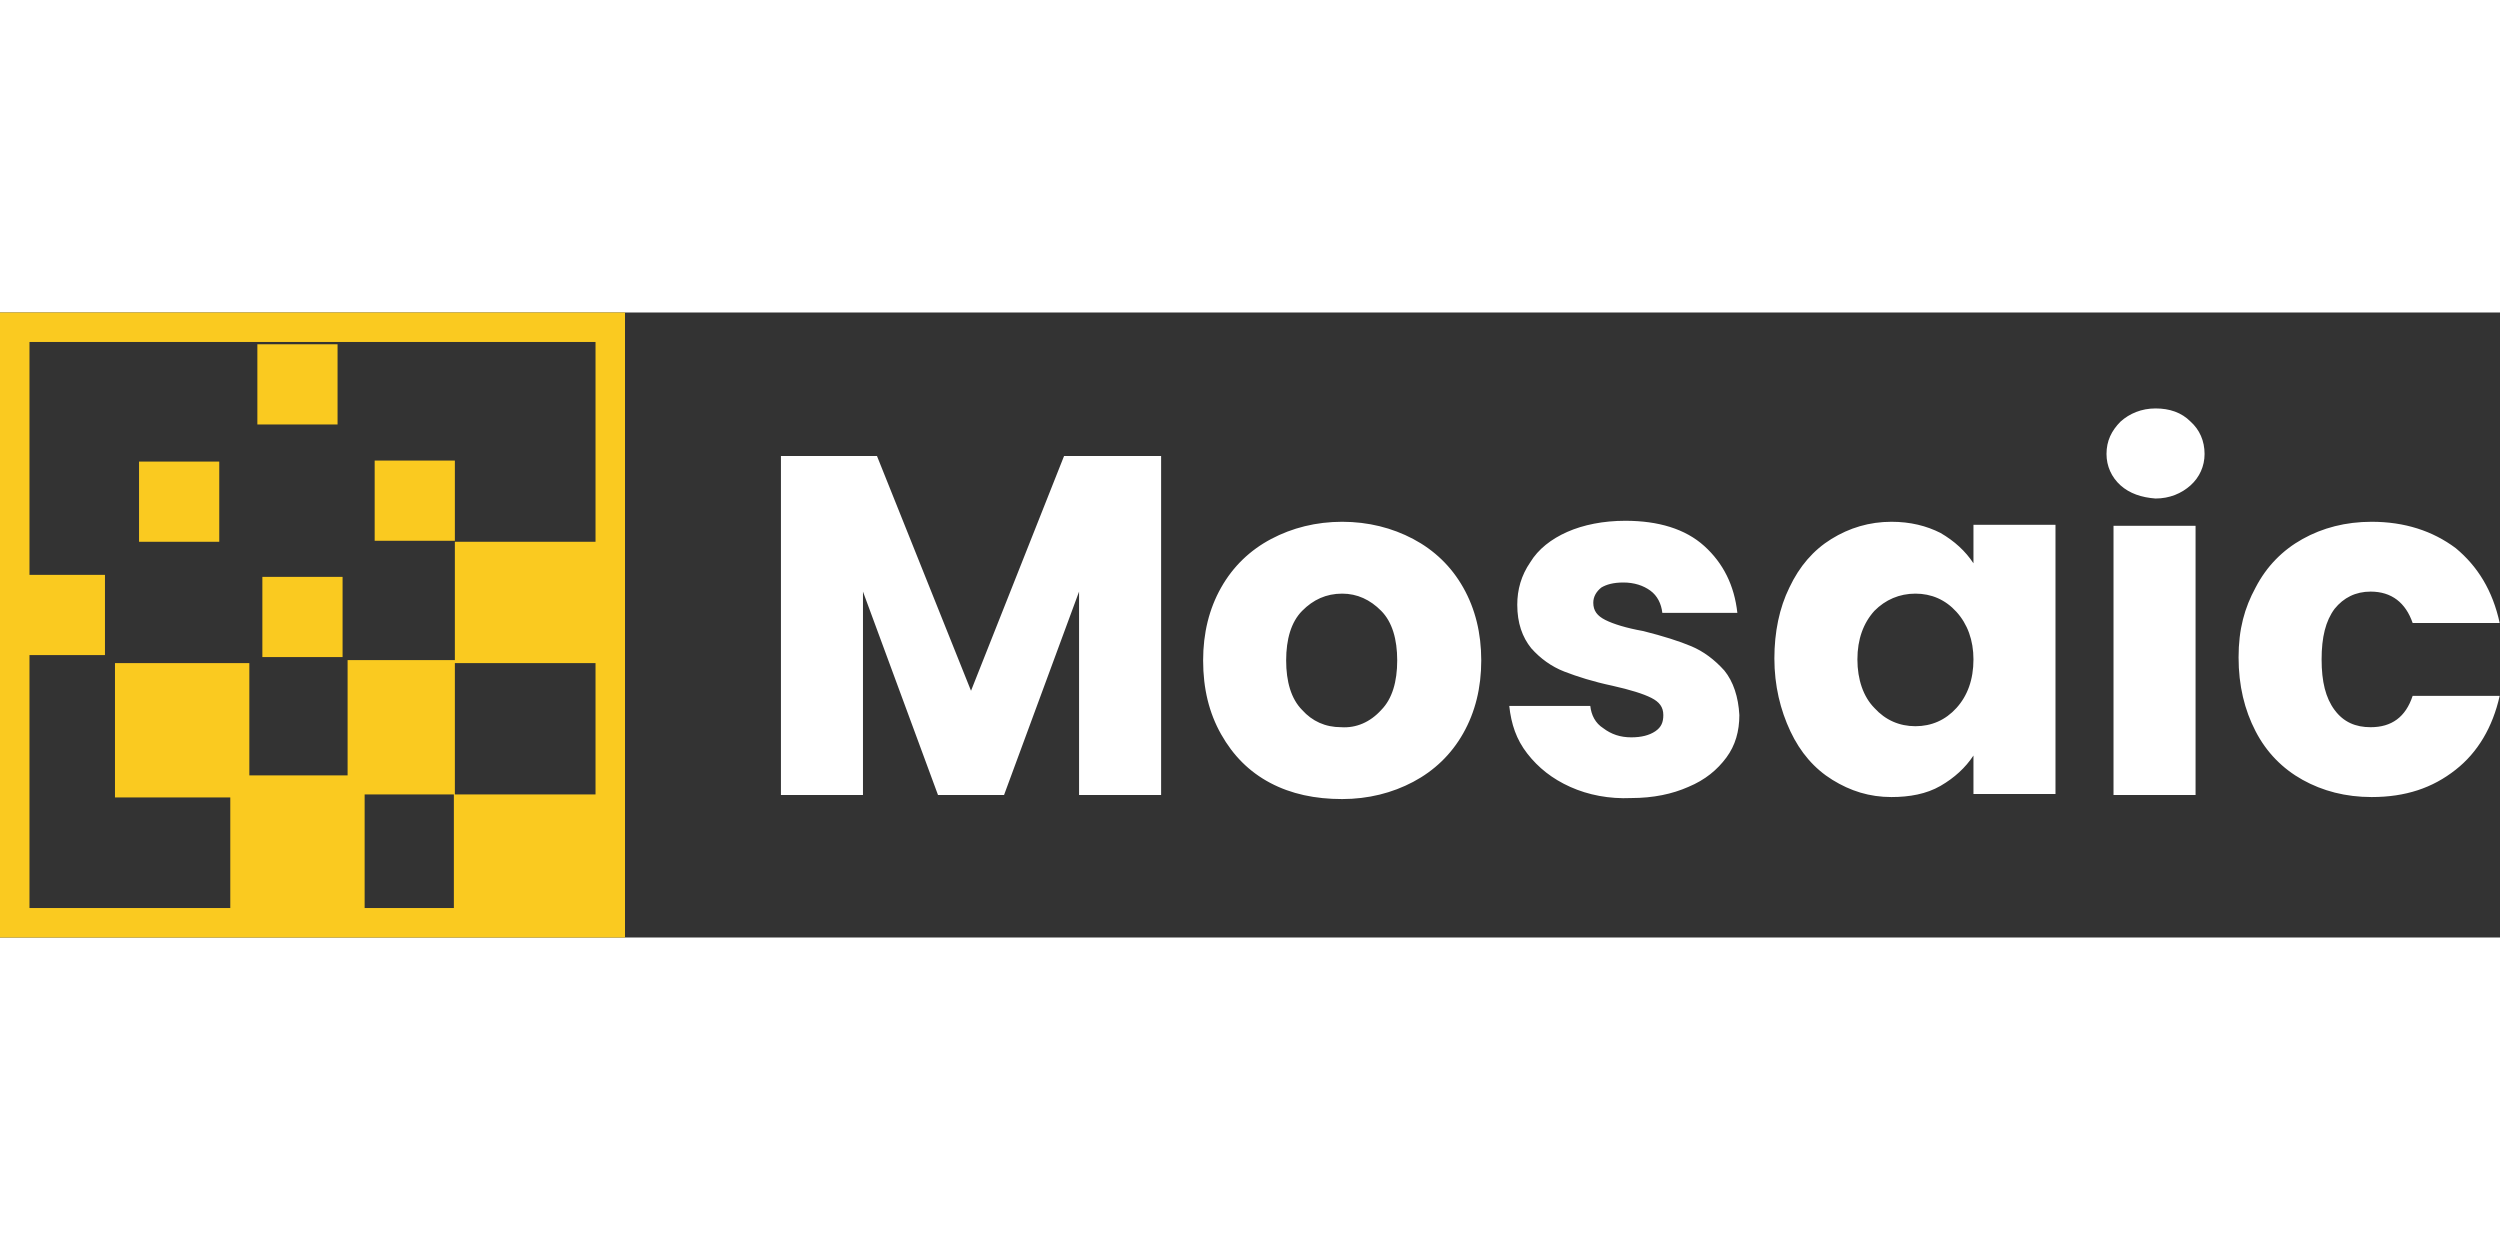 <svg height="64" viewBox="0 0 128 32" fill="none"
                xmlns="http://www.w3.org/2000/svg">
                <rect x="0" y="0" width="128" height="32" fill="#333333" stroke="none"/>
                <path fill-rule="evenodd" clip-rule="evenodd"
                    d="M0 0H32V32H0V0ZM1.509 1.509V13.433H5.374V17.54H1.509V30.491H11.791V24.829H5.887V17.951H12.766V23.7H17.797V17.797H23.289V11.739H30.491V1.509H1.509ZM18.669 24.675V30.491H23.238V24.675L18.669 24.675ZM30.491 24.675L23.289 24.675V17.951H30.491V24.675ZM13.433 13.536H17.54V17.642H13.433V13.536ZM23.289 7.581H19.183V11.688H23.289V7.581ZM7.119 7.633H11.226V11.739H7.119V7.633ZM13.177 1.627H17.283V5.733H13.177V1.627Z"
                    fill="#FACA20" />
                <path fill-rule="evenodd" clip-rule="evenodd"
                    d="M108.571 8.85C108.11 8.435 107.853 7.866 107.853 7.244C107.853 6.57 108.11 6.052 108.571 5.586C109.032 5.171 109.647 4.912 110.364 4.912C111.081 4.912 111.696 5.119 112.157 5.586C112.618 6 112.874 6.57 112.874 7.244C112.874 7.866 112.618 8.435 112.157 8.85C111.696 9.264 111.081 9.524 110.364 9.524C109.647 9.472 109.032 9.264 108.571 8.85ZM112.413 10.922V24.705H108.212V10.922H112.413ZM59.449 24.705V7.347H54.48L49.716 19.368L44.901 7.347H39.984V24.705H44.184V14.29L48.026 24.705H51.407L55.248 14.29V24.705H59.449ZM62.522 21.596C63.136 22.684 63.956 23.513 65.032 24.083C66.107 24.653 67.337 24.912 68.72 24.912C70.051 24.912 71.281 24.601 72.356 24.031C73.432 23.461 74.303 22.632 74.918 21.544C75.532 20.456 75.84 19.213 75.84 17.814C75.84 16.415 75.532 15.171 74.918 14.083C74.303 12.995 73.432 12.166 72.356 11.596C71.281 11.026 70.051 10.715 68.72 10.715C67.388 10.715 66.159 11.026 65.083 11.596C64.007 12.166 63.136 12.995 62.522 14.083C61.907 15.171 61.6 16.415 61.6 17.814C61.6 19.265 61.907 20.508 62.522 21.596ZM71.537 17.814C71.537 18.902 71.281 19.783 70.717 20.353C70.154 20.974 69.437 21.285 68.668 21.233C67.849 21.233 67.183 20.923 66.671 20.353C66.107 19.783 65.851 18.902 65.851 17.814C65.851 16.726 66.107 15.845 66.671 15.275C67.234 14.705 67.9 14.394 68.72 14.394C69.488 14.394 70.154 14.705 70.717 15.275C71.281 15.845 71.537 16.726 71.537 17.814ZM80.398 24.29C79.476 23.876 78.759 23.306 78.196 22.581C77.632 21.855 77.376 21.078 77.274 20.145H81.423C81.474 20.612 81.679 21.026 82.089 21.285C82.499 21.596 82.96 21.752 83.523 21.752C84.035 21.752 84.445 21.648 84.752 21.441C85.06 21.233 85.162 20.974 85.162 20.612C85.162 20.197 84.957 19.938 84.547 19.731C84.138 19.524 83.472 19.316 82.55 19.109C81.576 18.902 80.757 18.643 80.091 18.384C79.425 18.125 78.862 17.71 78.401 17.192C77.94 16.622 77.684 15.897 77.684 14.964C77.684 14.187 77.888 13.461 78.35 12.788C78.759 12.114 79.425 11.596 80.245 11.233C81.064 10.871 82.089 10.664 83.216 10.664C84.906 10.664 86.289 11.078 87.262 11.959C88.235 12.84 88.799 13.98 88.953 15.379H85.111C85.06 14.912 84.855 14.498 84.496 14.239C84.138 13.98 83.677 13.824 83.113 13.824C82.601 13.824 82.242 13.928 81.986 14.083C81.73 14.29 81.576 14.55 81.576 14.86C81.576 15.275 81.781 15.534 82.191 15.741C82.601 15.948 83.267 16.156 84.138 16.311C85.162 16.57 85.982 16.829 86.596 17.088C87.211 17.347 87.774 17.762 88.287 18.332C88.748 18.902 89.004 19.679 89.055 20.612C89.055 21.441 88.85 22.166 88.389 22.788C87.928 23.41 87.313 23.928 86.443 24.29C85.623 24.653 84.65 24.86 83.523 24.86C82.396 24.912 81.32 24.705 80.398 24.29ZM93.767 11.596C92.846 12.166 92.128 12.995 91.616 14.083C91.104 15.12 90.848 16.363 90.848 17.71C90.848 19.109 91.155 20.353 91.667 21.441C92.18 22.529 92.897 23.358 93.819 23.928C94.741 24.498 95.714 24.809 96.841 24.809C97.763 24.809 98.634 24.653 99.351 24.239C100.068 23.824 100.631 23.306 101.041 22.684V24.653H105.241V10.871H101.041V12.84C100.631 12.218 100.068 11.7 99.351 11.285C98.634 10.923 97.814 10.715 96.841 10.715C95.714 10.715 94.689 11.026 93.767 11.596ZM98.07 14.394C98.89 14.394 99.607 14.705 100.17 15.327C100.734 15.948 101.041 16.777 101.041 17.762C101.041 18.798 100.734 19.627 100.17 20.249C99.607 20.871 98.89 21.182 98.07 21.182C97.251 21.182 96.534 20.871 95.97 20.249C95.407 19.679 95.099 18.798 95.099 17.762C95.099 16.726 95.407 15.897 95.97 15.275C96.534 14.705 97.251 14.394 98.07 14.394ZM117.893 11.596C116.869 12.166 116.049 12.995 115.486 14.083C114.922 15.12 114.615 16.207 114.615 17.658C114.615 19.109 114.922 20.353 115.486 21.441C116.049 22.529 116.869 23.358 117.893 23.928C118.918 24.498 120.096 24.809 121.428 24.809C123.169 24.809 124.552 24.342 125.73 23.41C126.857 22.529 127.625 21.233 127.984 19.627H123.528C123.169 20.715 122.452 21.233 121.376 21.233C120.608 21.233 119.993 20.974 119.532 20.353C119.071 19.731 118.866 18.902 118.866 17.762C118.866 16.622 119.071 15.793 119.532 15.171C119.993 14.601 120.608 14.29 121.376 14.29C122.452 14.29 123.169 14.86 123.528 15.897H127.984C127.625 14.239 126.857 12.995 125.73 12.062C124.552 11.182 123.118 10.715 121.428 10.715C120.096 10.715 118.918 11.026 117.893 11.596Z"
                    fill="white" />
            </svg>